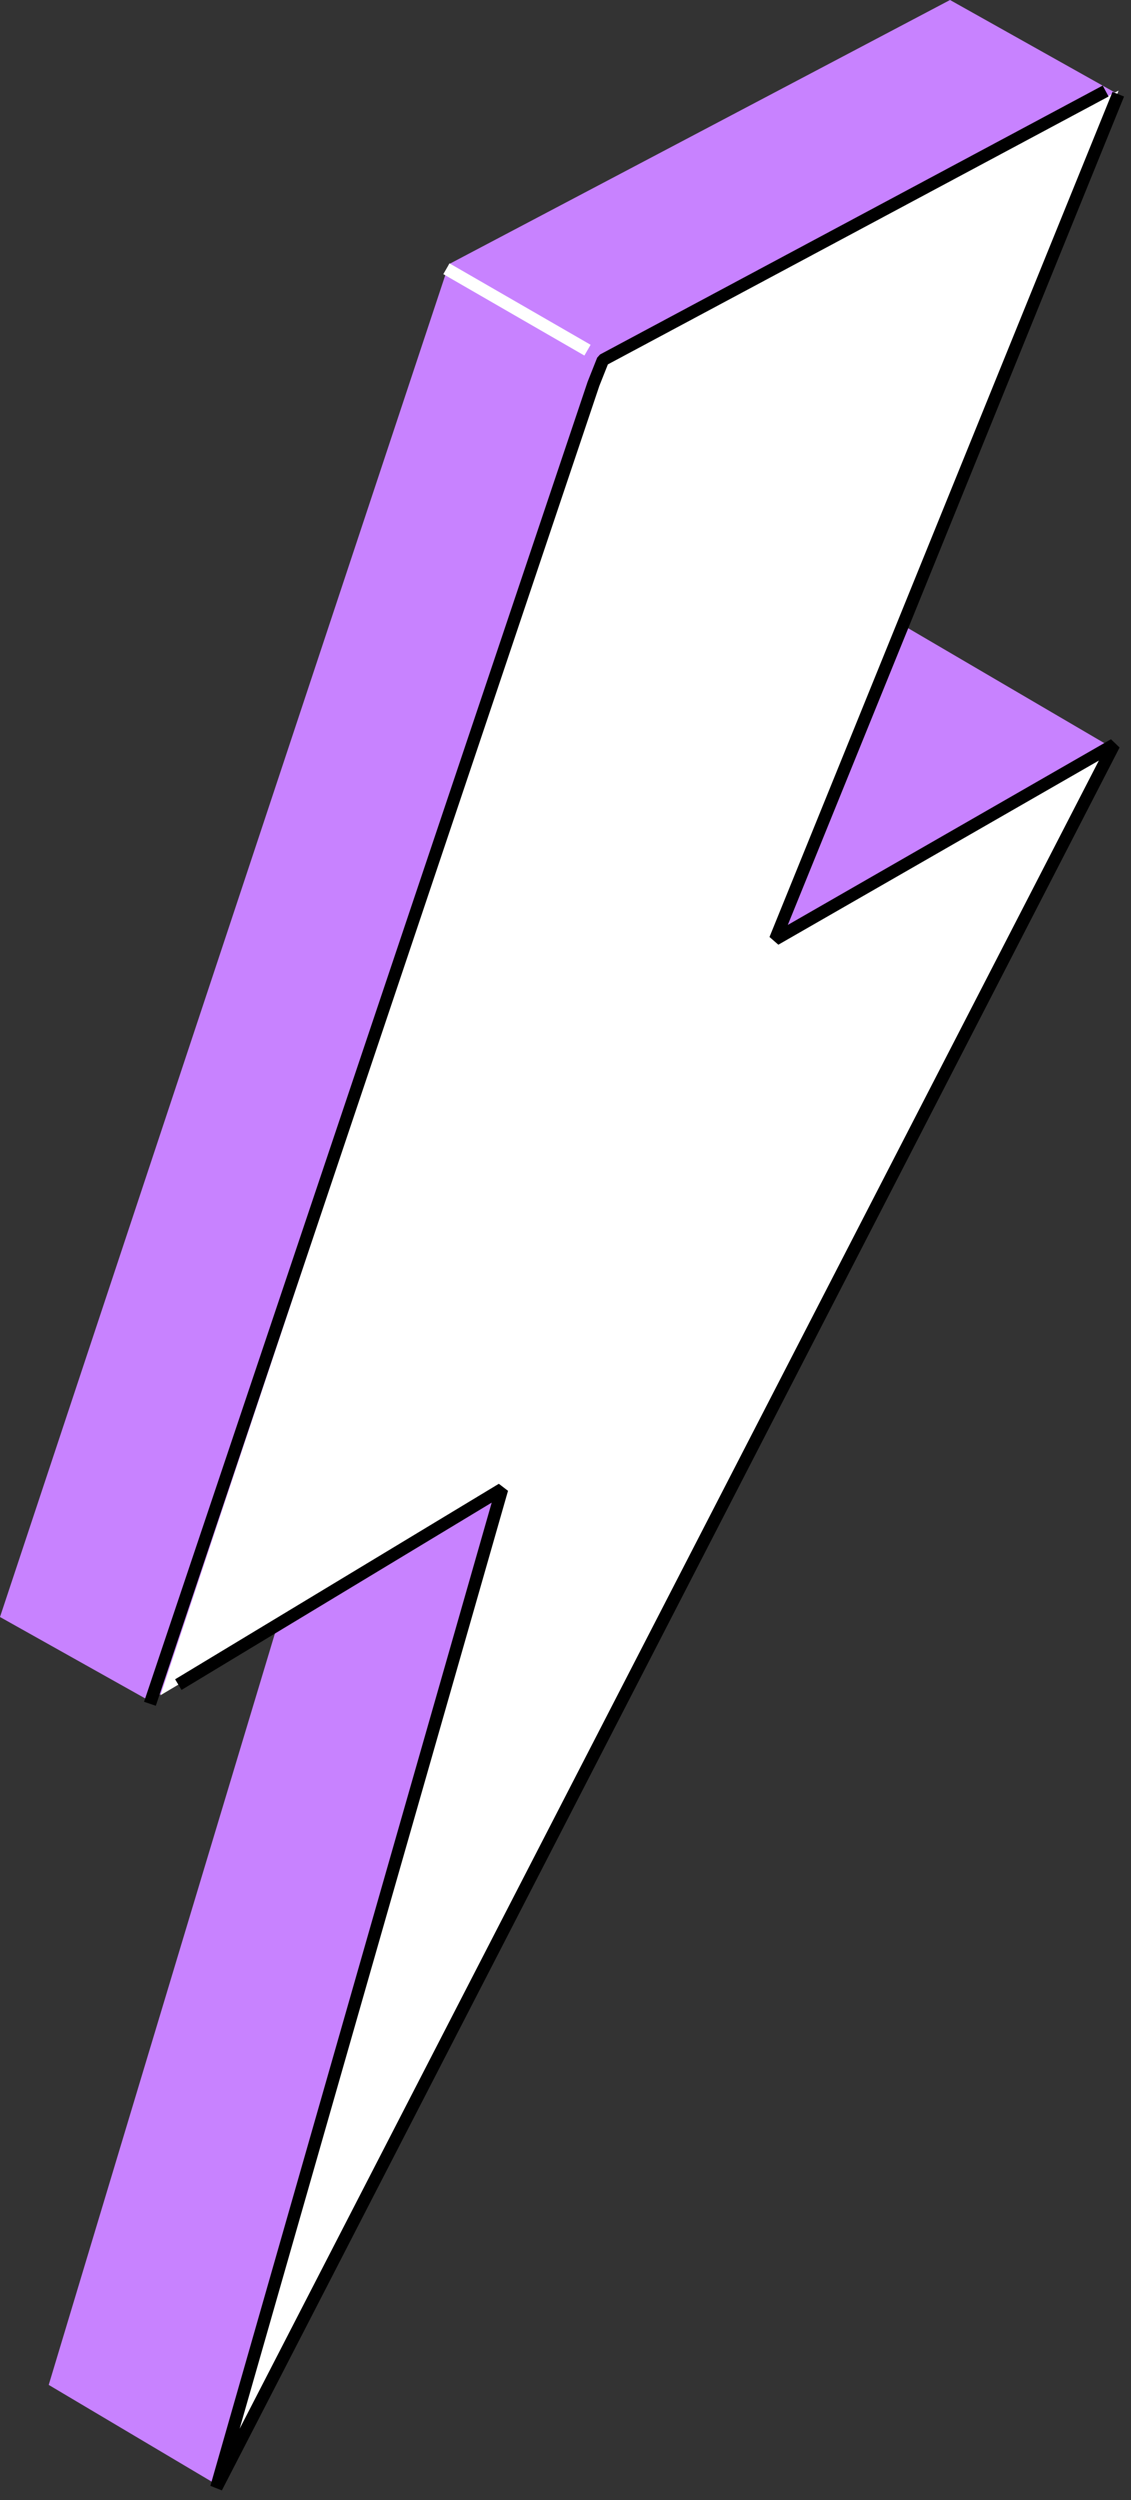 <svg width="91" height="201" fill="none" xmlns="http://www.w3.org/2000/svg"><rect width="100%" height="100%" fill="#333333" stroke="none"/><path d="m72.3 50.057 17.425-42.61L76.439 0 36.12 21.241 0 130.008l12.01 6.729 10.279-5.966L3.92 191.747l13.413 7.958L89.645 60.21 72.3 50.057z" fill="#C882FF"/><path d="m47.27 28.154-11.352-6.546" stroke="#fff" stroke-linejoin="bevel"/><path d="m39.847 65.647-.648 1.101 19.372 11.54.648-1.101-19.372-11.54zM26.56 109.384l-.642 1.104 15.04 8.85.643-1.105-15.041-8.849z" fill="#BE88F8"/><path d="M89.244 60.546 62.472 75.358l27.53-68.073-41.19 21.42-35.906 107.598 27.345-16.251-22.111 78.289L89.244 60.546z" fill="#fff"/><path d="M12.063 136.985 47.75 30.863l.763-1.92L88.959 7.32M89.977 7.574l-27.6 67.948 27.26-15.652L17.407 200l22.987-80.275-26.046 15.719" stroke="#000" stroke-linejoin="bevel"/></svg>